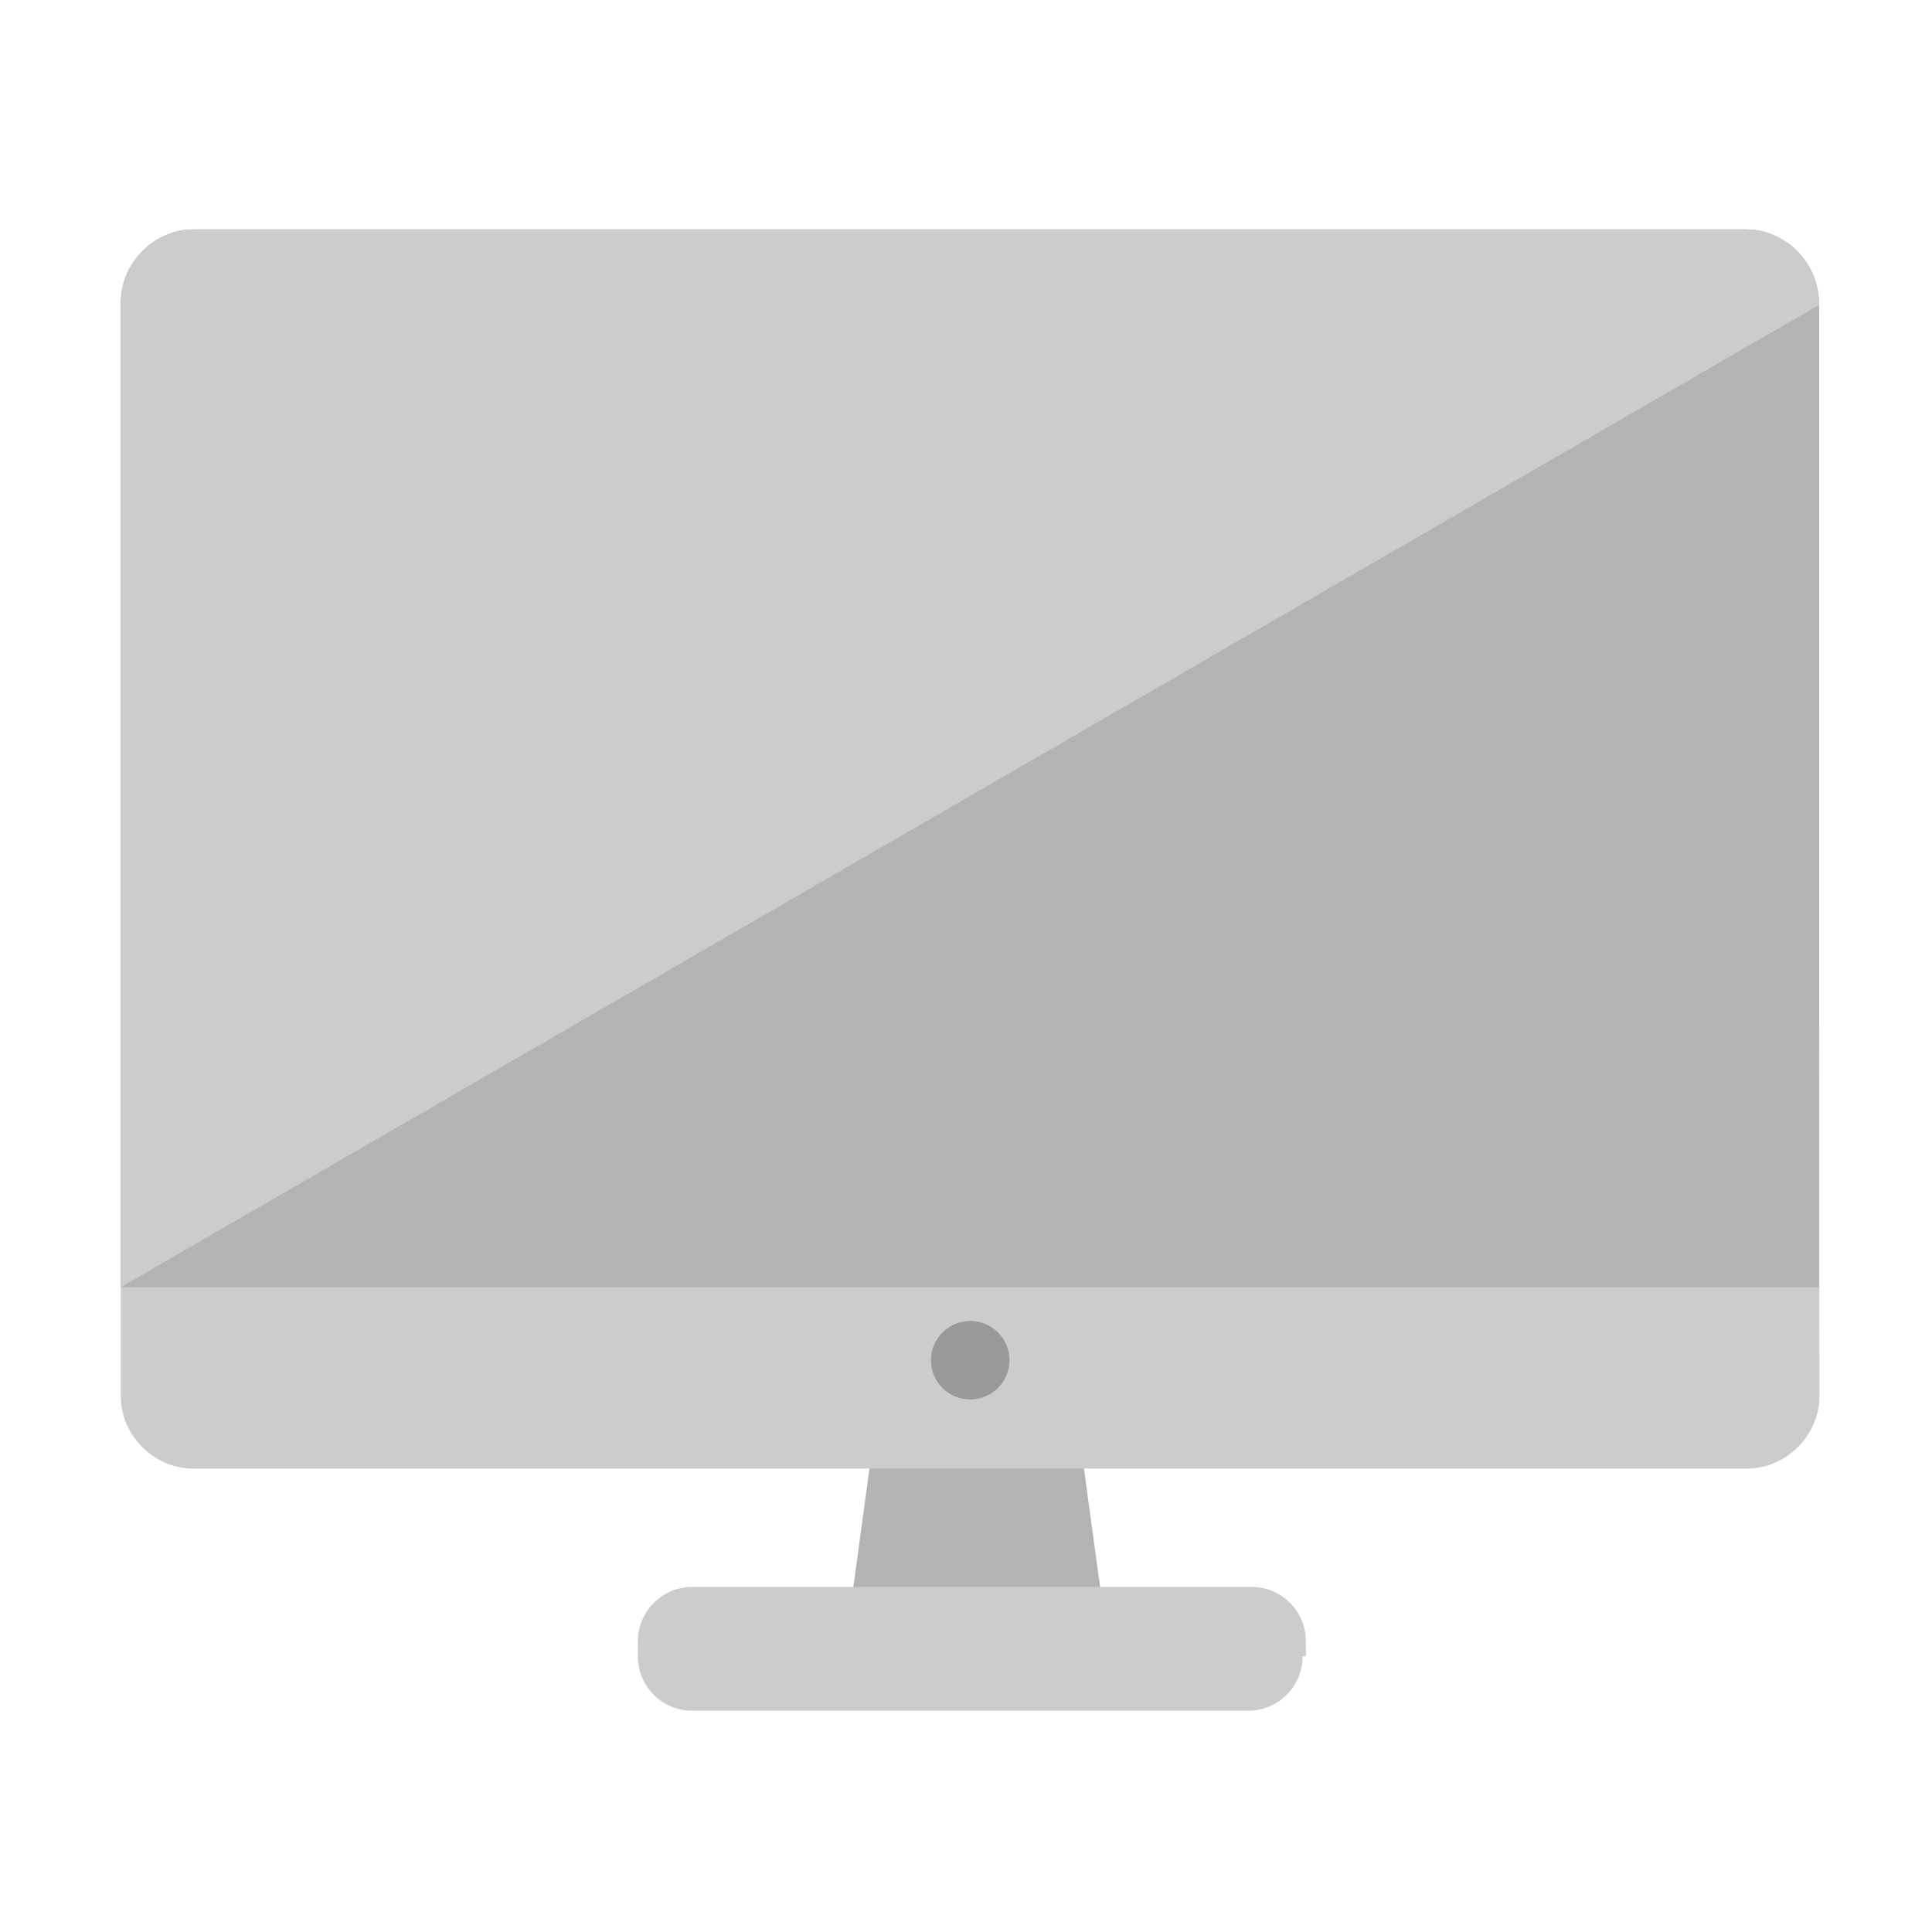 <svg height="64" width="64" xmlns="http://www.w3.org/2000/svg"><path d="m27.93 55.05 1.1-8.07h6.65l1.1 8.07z" fill="#b3b3b3"/><path d="m60.27 46.25c0 1.3-1.1 2.4-2.4 2.4h-51.47c-1.3 0-2.4-1.1-2.4-2.4v-36.25c0-1.3 1.1-2.4 2.4-2.4h51.45c1.3 0 2.4 1.1 2.4 2.4z" fill="#ccc"/><path d="m57.86 7.6h-51.46c-1.3 0-2.37 1.2-2.4 2.5v32.54h56.26v-32.54c0-1.3-1.1-2.5-2.4-2.5z" fill="#b3b3b3"/><path d="m43.15 54.87c0 1-.81 1.8-1.8 1.8h-18.42c-1 0-1.8-.81-1.8-1.8v-.5c0-1 .81-1.8 1.8-1.8h18.53c1 0 1.8.81 1.8 1.8v.5z" fill="#ccc"/><circle cx="32.14" cy="45.06" fill="#999" r="1.3"/><path d="m57.86 7.6h-51.46c-1.3 0-2.37 1.2-2.4 2.5v32.54l56.26-32.54c0-1.3-1.1-2.5-2.4-2.5z" fill="#ccc"/></svg>